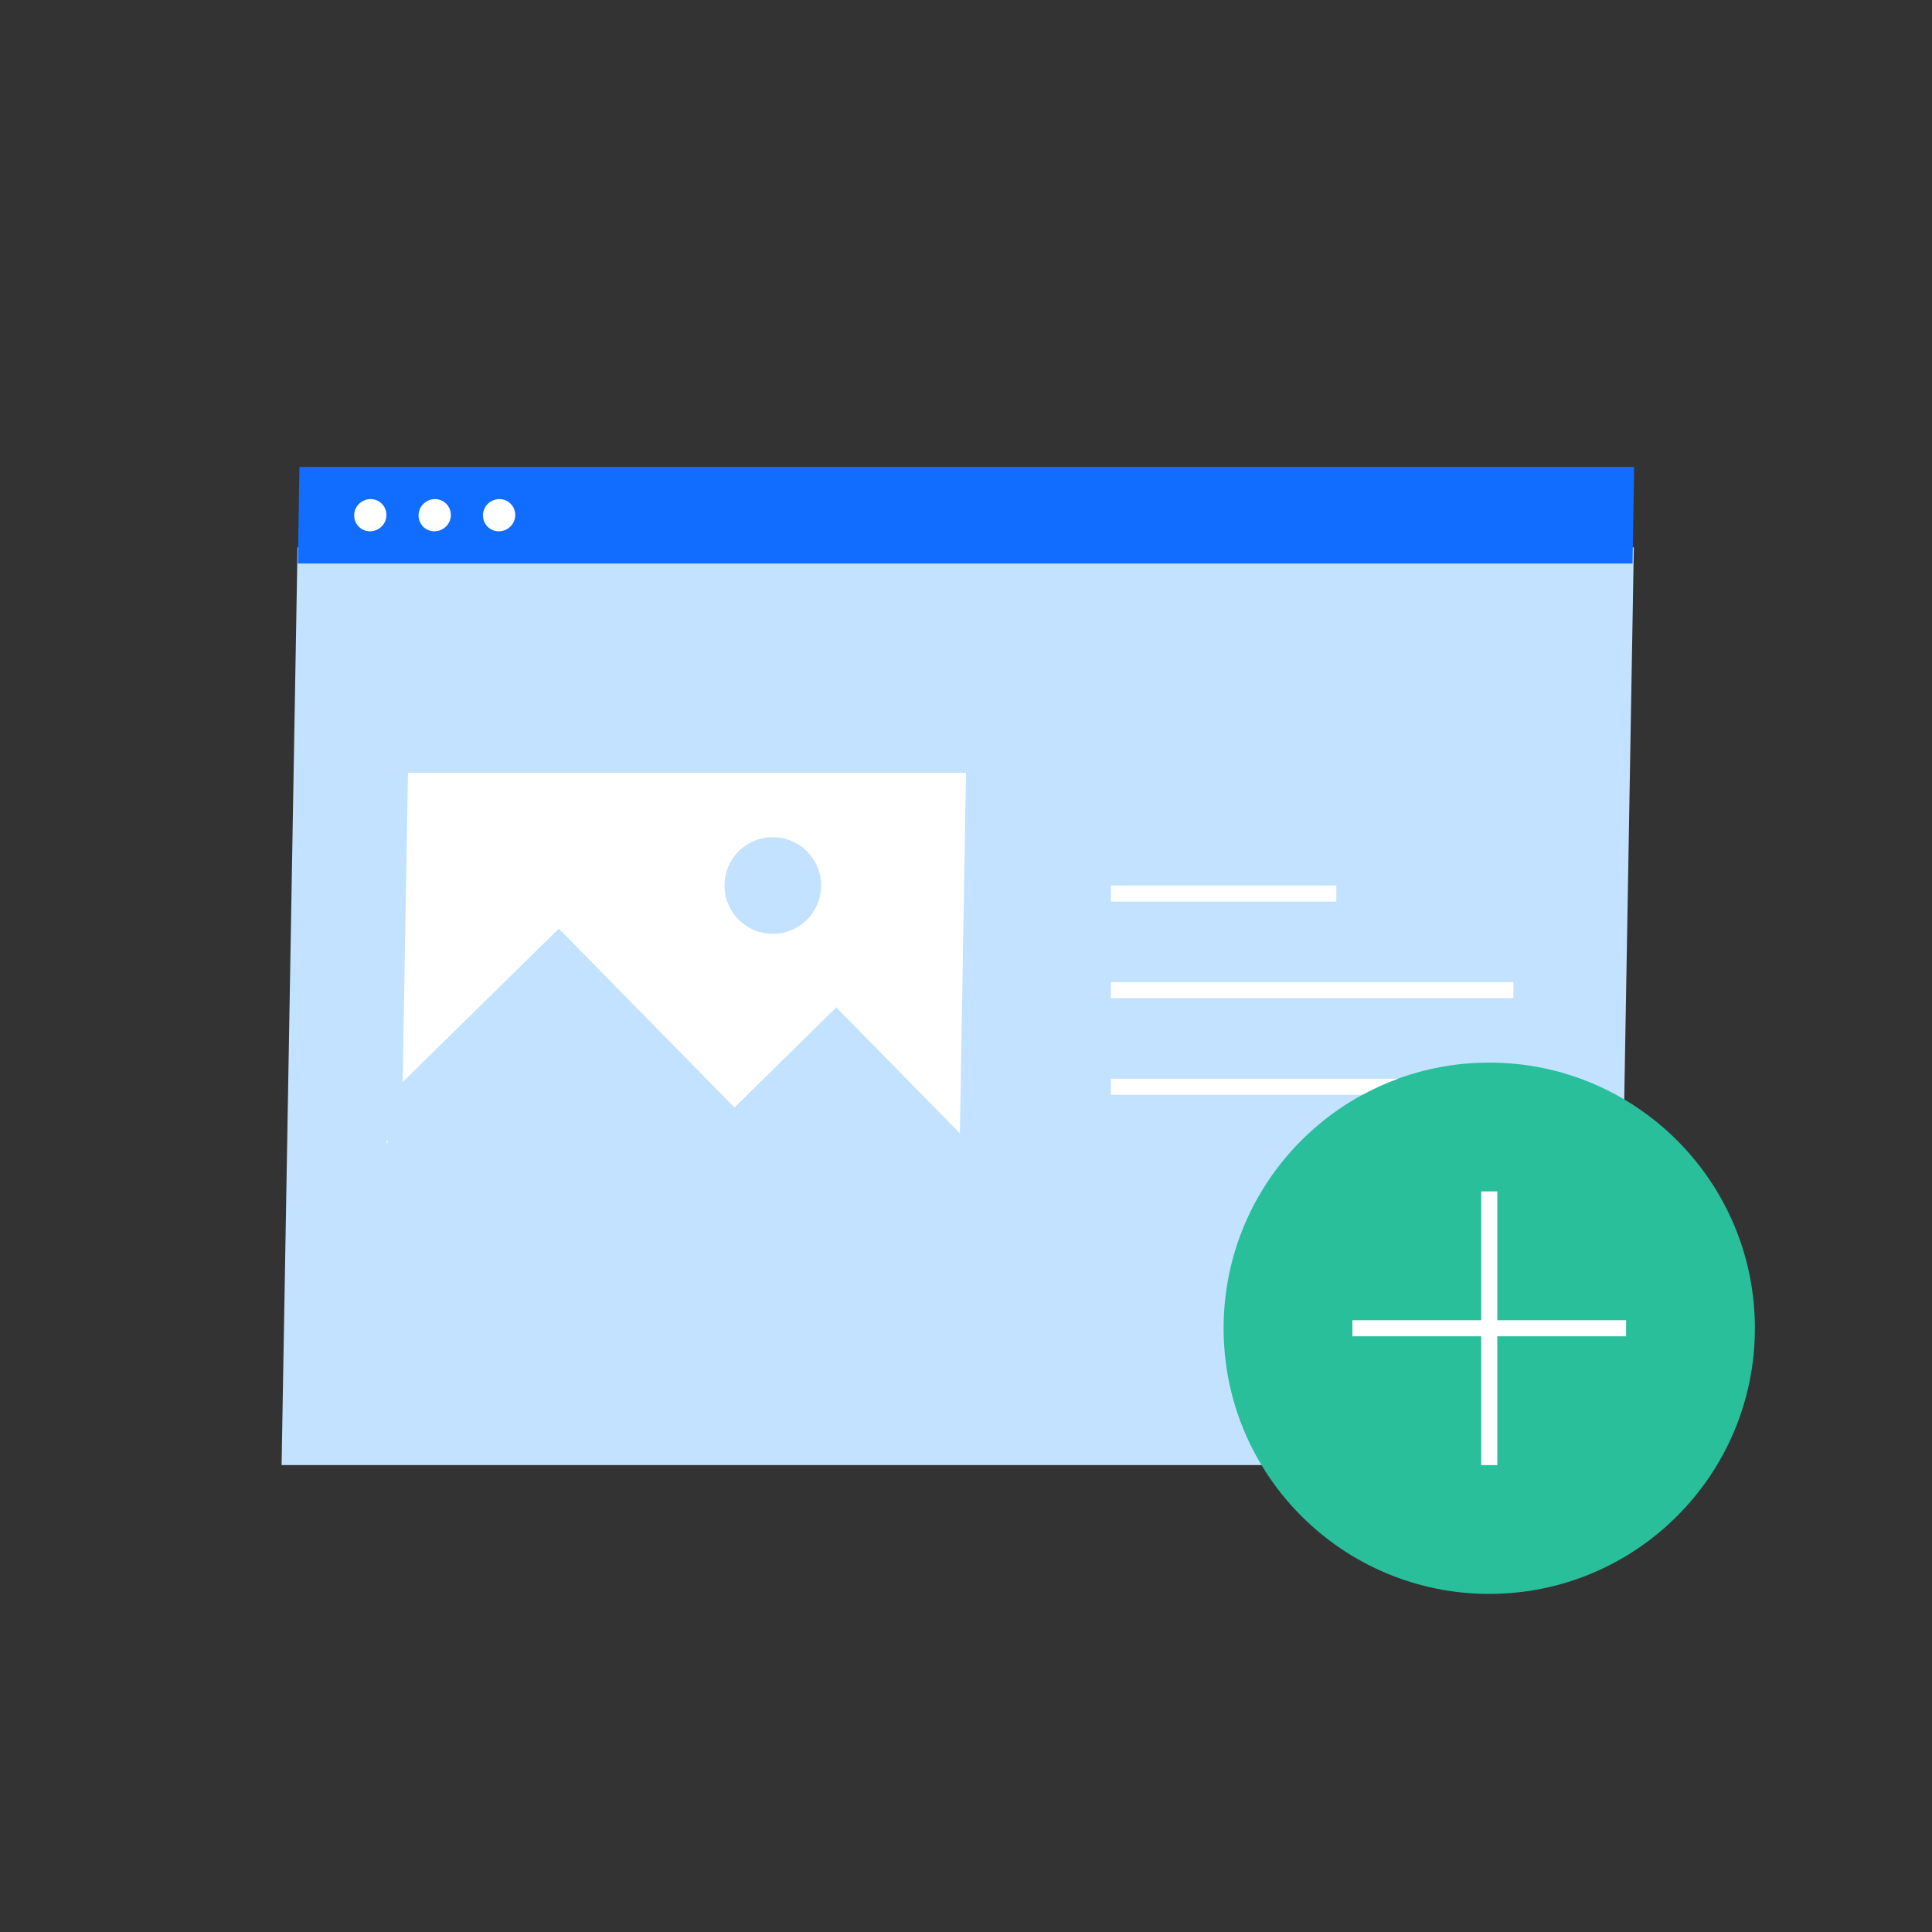 <?xml version="1.0" encoding="UTF-8"?>
<svg data-bbox="17.49 29 91.51 70" xmlns="http://www.w3.org/2000/svg" viewBox="0 0 120 120" height="120" width="120" data-type="color">
    <rect x="0" y="0" width="120" height="120" fill="#333333" stroke="none"/>
    <g>
        <path fill="#C2E2FF" d="M100.49 91h-83l.99-57h83l-.99 57Z" data-color="1"/>
        <path fill="#116DFF" d="M101.4 35H18.5l.1-6h82.9l-.1 6Z" data-color="2"/>
        <path fill="#28BF9A" d="M92.5 99c9.113 0 16.5-7.387 16.5-16.5S101.613 66 92.5 66 76 73.387 76 82.5 83.387 99 92.5 99Z" data-color="3"/>
        <path fill="#ffffff" d="M22.98 33a.98.98 0 0 1-.98-1c0-.55.47-1 1.02-1s.99.45.98 1c0 .55-.47 1-1.02 1Z" data-color="4"/>
        <path fill="#ffffff" d="M26.98 33a.98.98 0 0 1-.98-1c0-.55.47-1 1.02-1s.99.45.98 1c0 .55-.47 1-1.02 1Z" data-color="4"/>
        <path fill="#ffffff" d="M30.98 33a.98.98 0 0 1-.98-1c0-.55.47-1 1.02-1s.99.45.98 1c0 .55-.47 1-1.02 1Z" data-color="4"/>
        <path fill="#ffffff" d="M83 55H69v1h14v-1Z" data-color="4"/>
        <path fill="#ffffff" d="M94 61H69v1h25v-1Z" data-color="4"/>
        <path fill="#ffffff" d="m34.71 57.68 10.91 11.11 6.32-6.22 7.68 7.82L60 48H25.34l-.33 19.21 9.7-9.53ZM48 52c1.66 0 3 1.34 3 3s-1.34 3-3 3-3-1.34-3-3 1.34-3 3-3Z" data-color="4"/>
        <path fill="#ffffff" d="M24.07 70.77 24 71h.07v-.23Z" data-color="4"/>
        <path fill="#ffffff" d="M86.83 67c-.765.28-1.503.615-2.21 1H69v-1h17.83Z" data-color="4"/>
        <path fill="#ffffff" d="M93 74h-1v17h1V74Z" data-color="4"/>
        <path fill="#ffffff" d="M101 82H84v1h17v-1Z" data-color="4"/>
    </g>
</svg>
